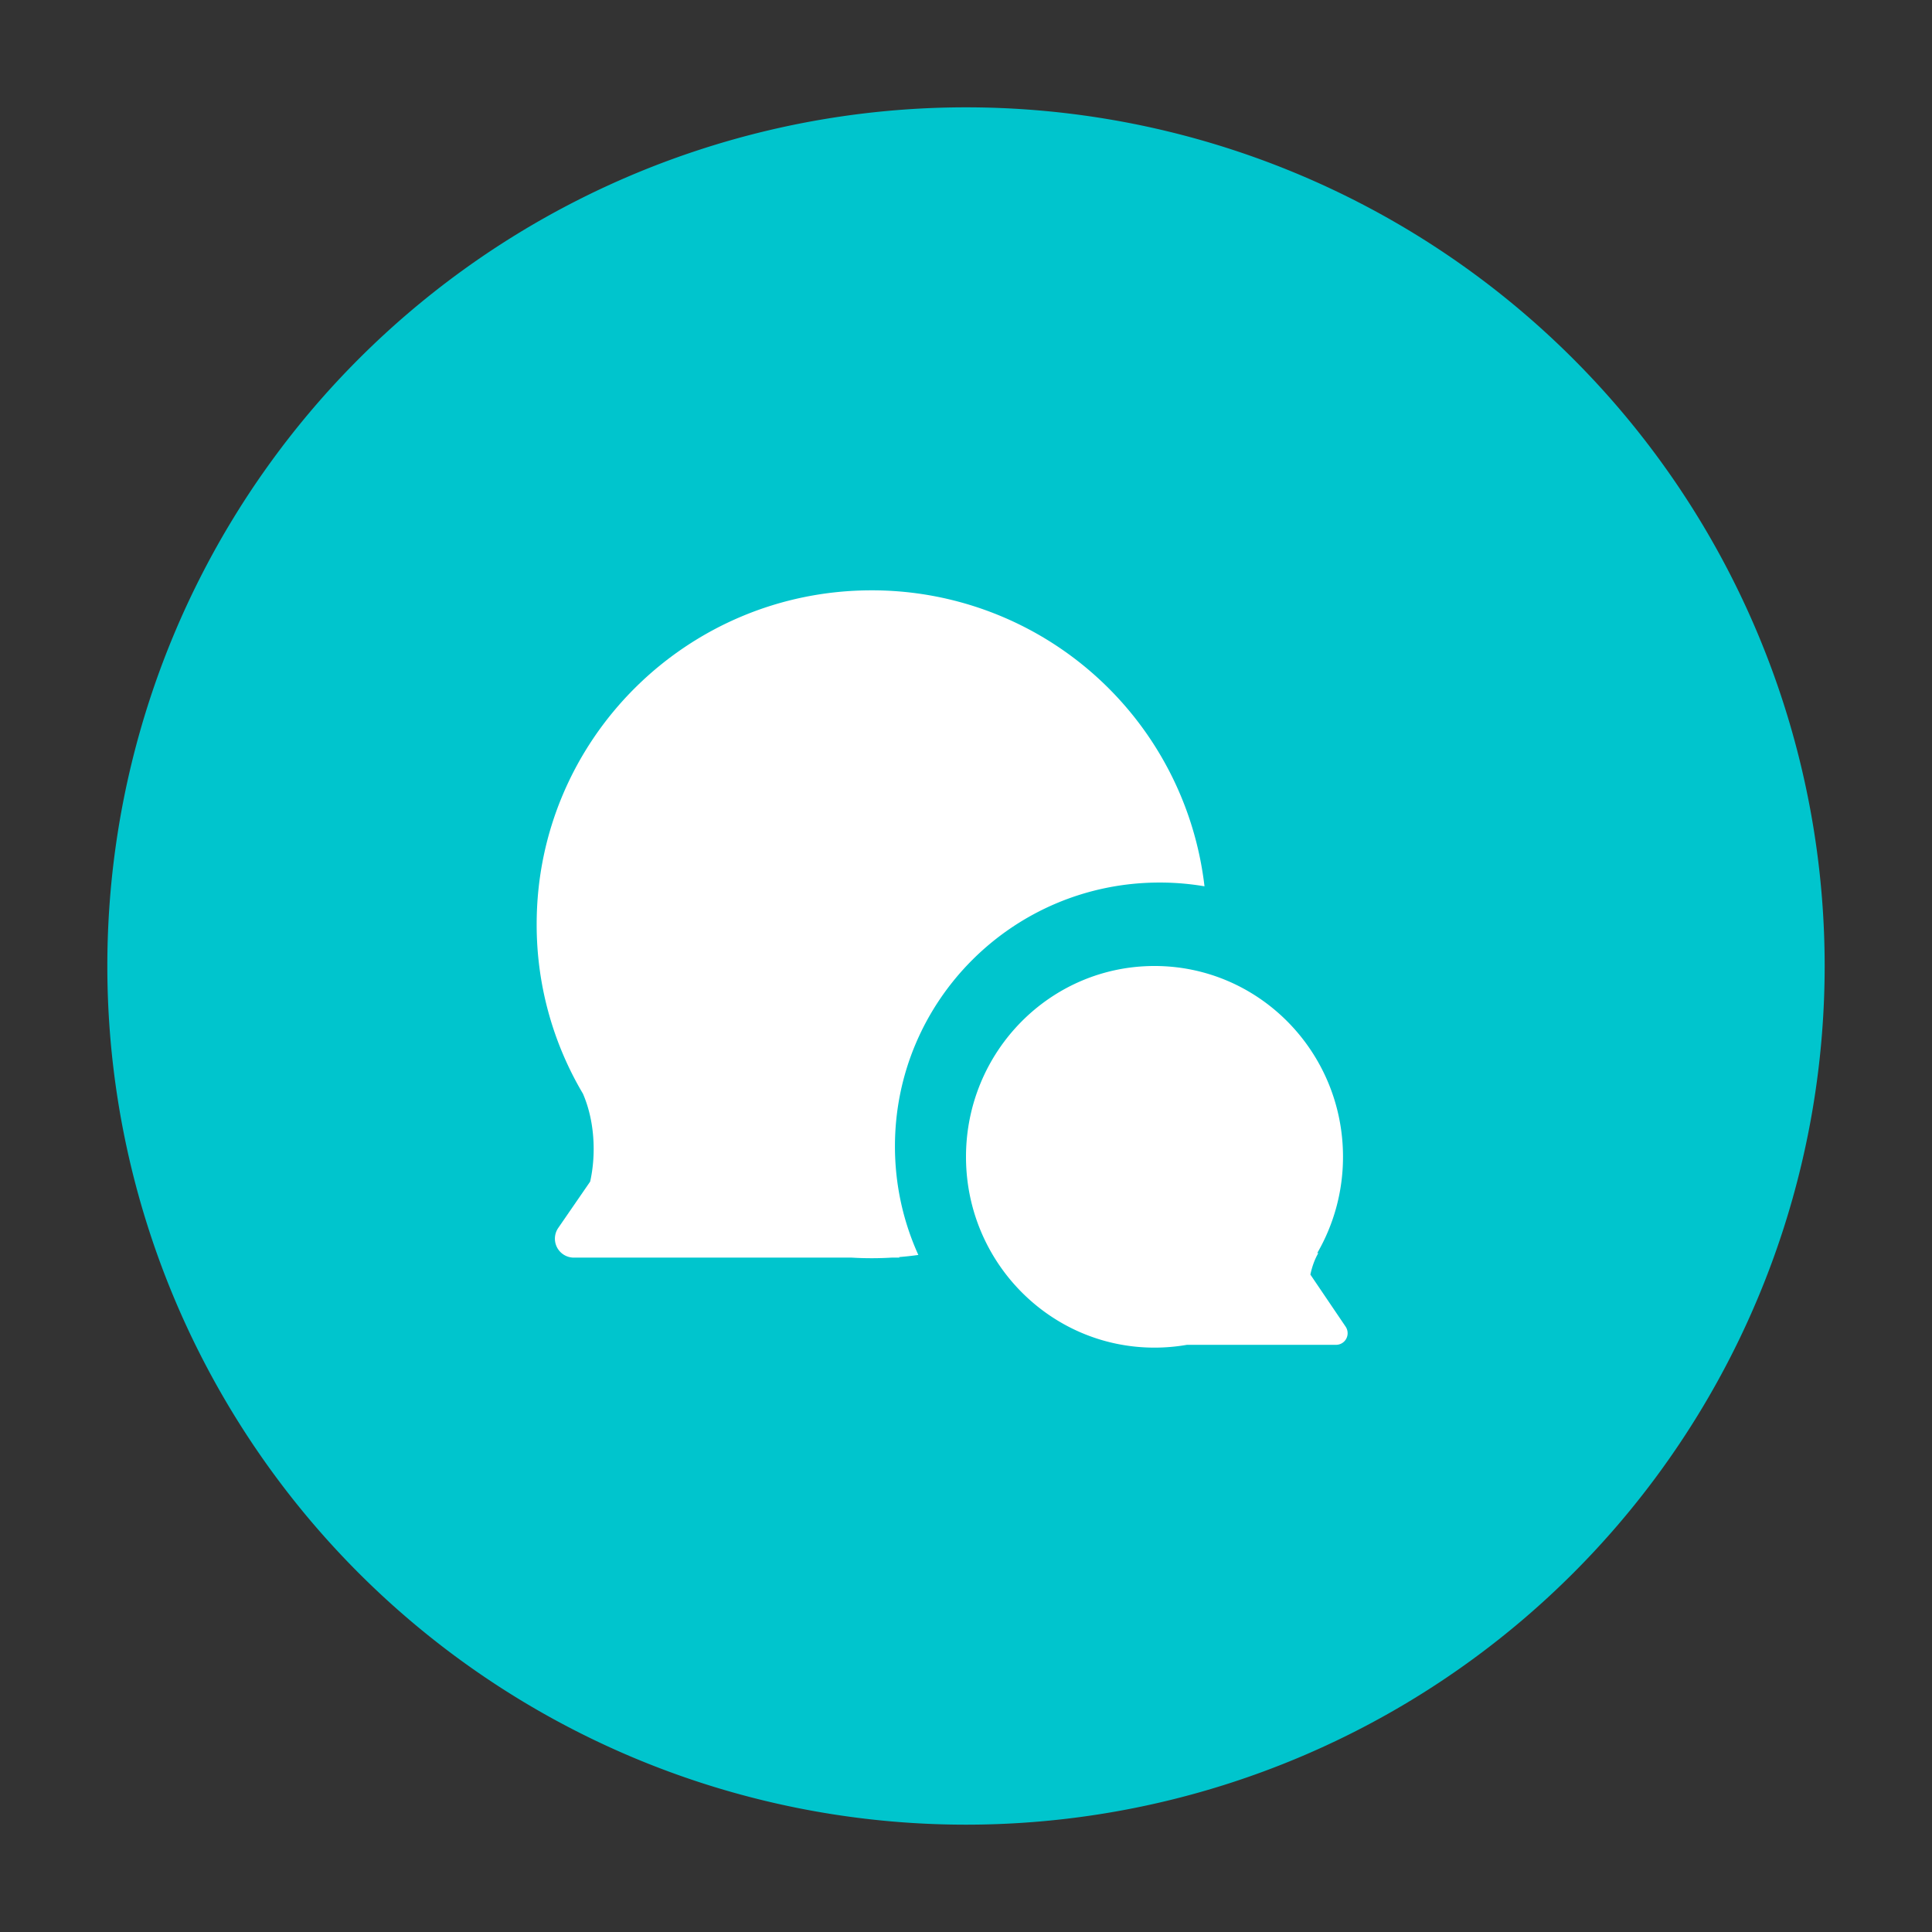 <?xml version="1.0" standalone="no"?><!DOCTYPE svg PUBLIC "-//W3C//DTD SVG 1.1//EN" "http://www.w3.org/Graphics/SVG/1.1/DTD/svg11.dtd"><svg class="icon" width="200px" height="200.00px" viewBox="0 0 1024 1024" version="1.1" xmlns="http://www.w3.org/2000/svg"><rect x="0" y="0" width="1024" height="1024" fill="#333333" stroke="none"/><path d="M0 0h1024v1024H0z" fill="#FFFFFF" fill-opacity="0" /><path d="M512 512m-455.111 0a455.111 455.111 0 1 0 910.222 0 455.111 455.111 0 1 0-910.222 0Z" fill="#00C5CD" /><path d="M461.995 312.889a177.38 177.38 0 0 1 176.412 156.871 141.34 141.34 0 0 0-23.836-1.991c-77.454 0-140.231 62.578-140.231 139.804 0 20.508 4.437 40.021 12.402 57.572-3.413 0.484-6.827 0.853-10.268 1.138l0.313 0.284h-4.267a180.907 180.907 0 0 1-21.049 0h-147.285a10.041 10.041 0 0 1-8.306-15.73l16.924-24.576c1.195-5.404 1.849-11.236 1.849-17.294 0-10.951-2.105-21.049-5.689-29.298A175.559 175.559 0 0 1 284.444 489.842C284.444 392.135 363.947 312.889 461.995 312.889z" fill="#FFFFFF" /><path d="M611.897 512C556.715 512 512 557.284 512 613.148c0 55.836 44.715 101.12 99.897 101.12 5.86 0 11.605-0.512 17.18-1.479h79.076a6.144 6.144 0 0 0 6.116-6.172 6.229 6.229 0 0 0-1.081-3.499l-18.66-27.563c0.91-4.324 2.361-8.22 4.21-11.406h-0.569c8.676-14.99 13.653-32.427 13.653-51.001 0-55.865-44.743-101.148-99.925-101.148z" fill="#FFFFFF" /></svg>